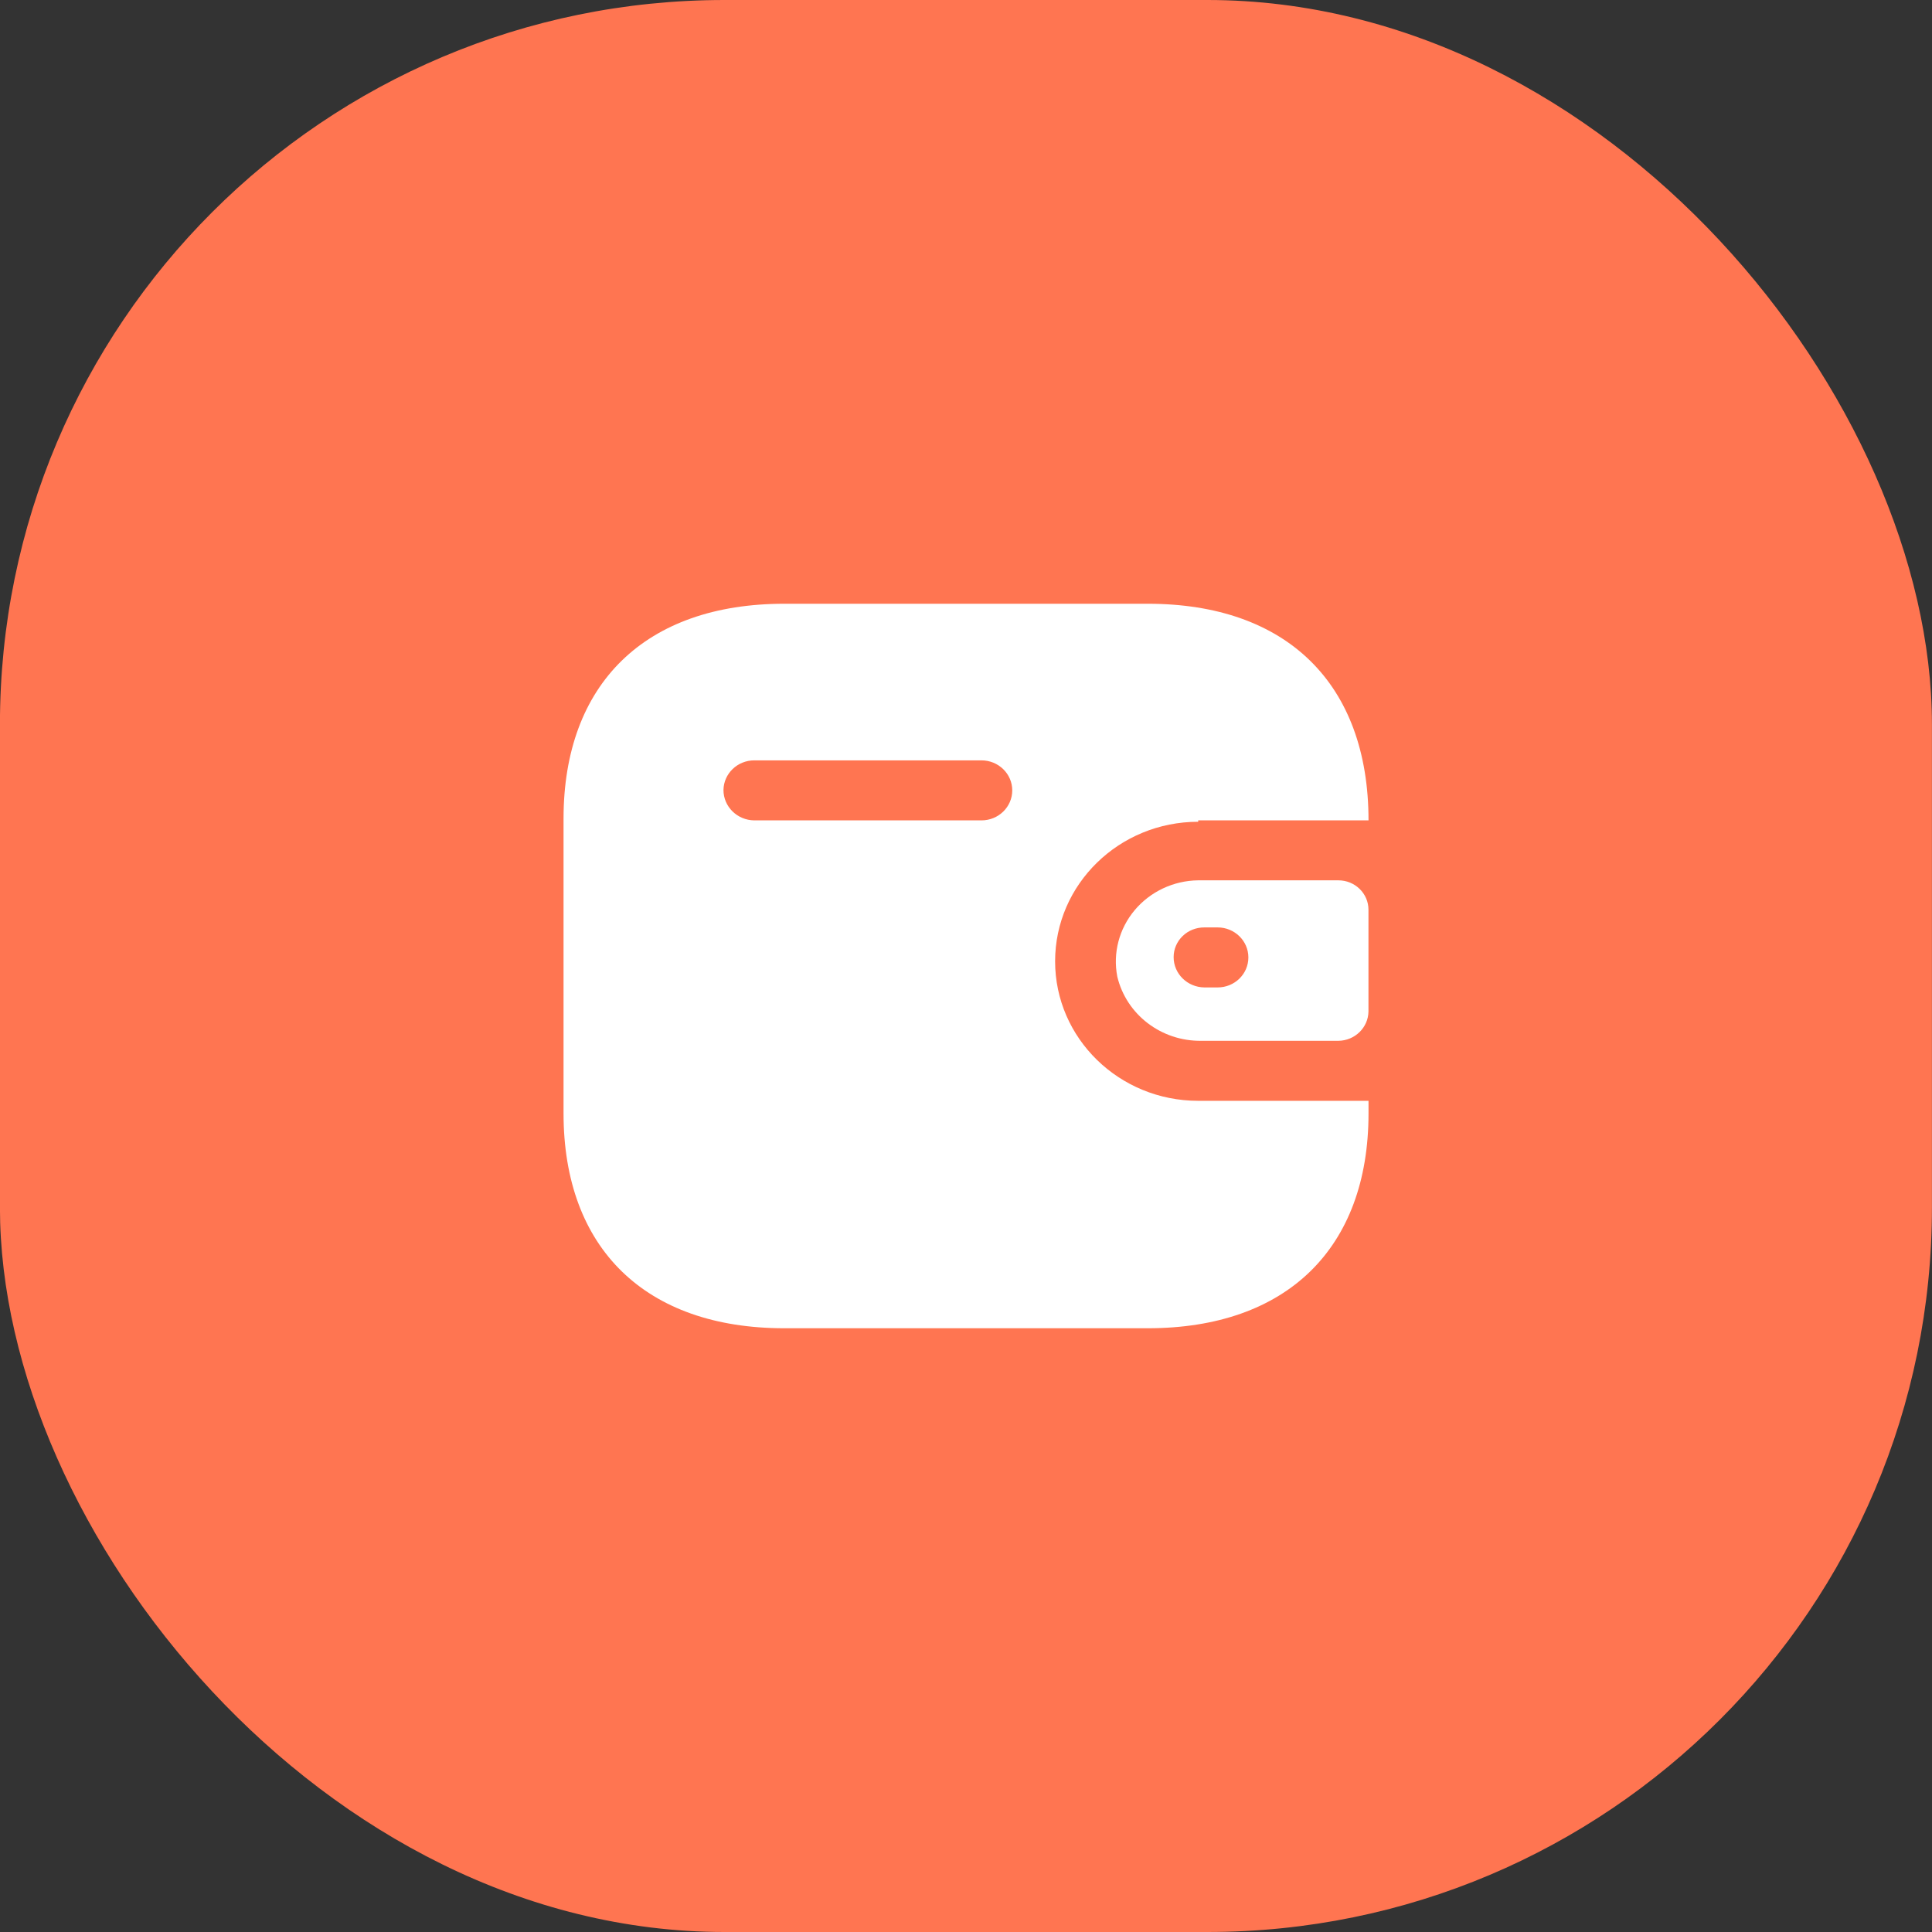 <svg width="38" height="38" viewBox="0 0 32 32" fill="none" xmlns="http://www.w3.org/2000/svg">
<rect x="0" y="0" width="32" height="32" fill="#333333" stroke="none"/>
<rect x="-0.001" y="0" width="32" height="32" rx="12" fill="#FF7551"/>
<path fill-rule="evenodd" clip-rule="evenodd" d="M19.846 13.588L22.667 13.588C22.667 11.323 21.31 10 19.011 10L12.99 10C10.691 10 9.334 11.323 9.334 13.559V18.441C9.334 20.677 10.691 22 12.99 22L19.011 22C21.31 22 22.667 20.677 22.667 18.441V18.233H19.846C18.537 18.233 17.476 17.198 17.476 15.922C17.476 14.646 18.537 13.611 19.846 13.611V13.588ZM19.845 14.581L22.168 14.581C22.443 14.581 22.666 14.799 22.666 15.067V16.754C22.662 17.02 22.441 17.236 22.168 17.239H19.898C19.235 17.248 18.656 16.805 18.506 16.176C18.43 15.785 18.536 15.382 18.794 15.075C19.053 14.767 19.437 14.586 19.845 14.581ZM19.949 16.355H20.168C20.449 16.355 20.677 16.133 20.677 15.858C20.677 15.584 20.449 15.361 20.168 15.361H19.949C19.814 15.36 19.684 15.411 19.589 15.503C19.493 15.595 19.439 15.721 19.439 15.853C19.439 16.128 19.666 16.352 19.949 16.355ZM12.493 13.588L16.256 13.588C16.538 13.588 16.766 13.366 16.766 13.091C16.766 12.817 16.538 12.594 16.256 12.594L12.493 12.594C12.214 12.594 11.987 12.813 11.983 13.085C11.983 13.361 12.211 13.585 12.493 13.588Z" fill="white"/>
</svg>
